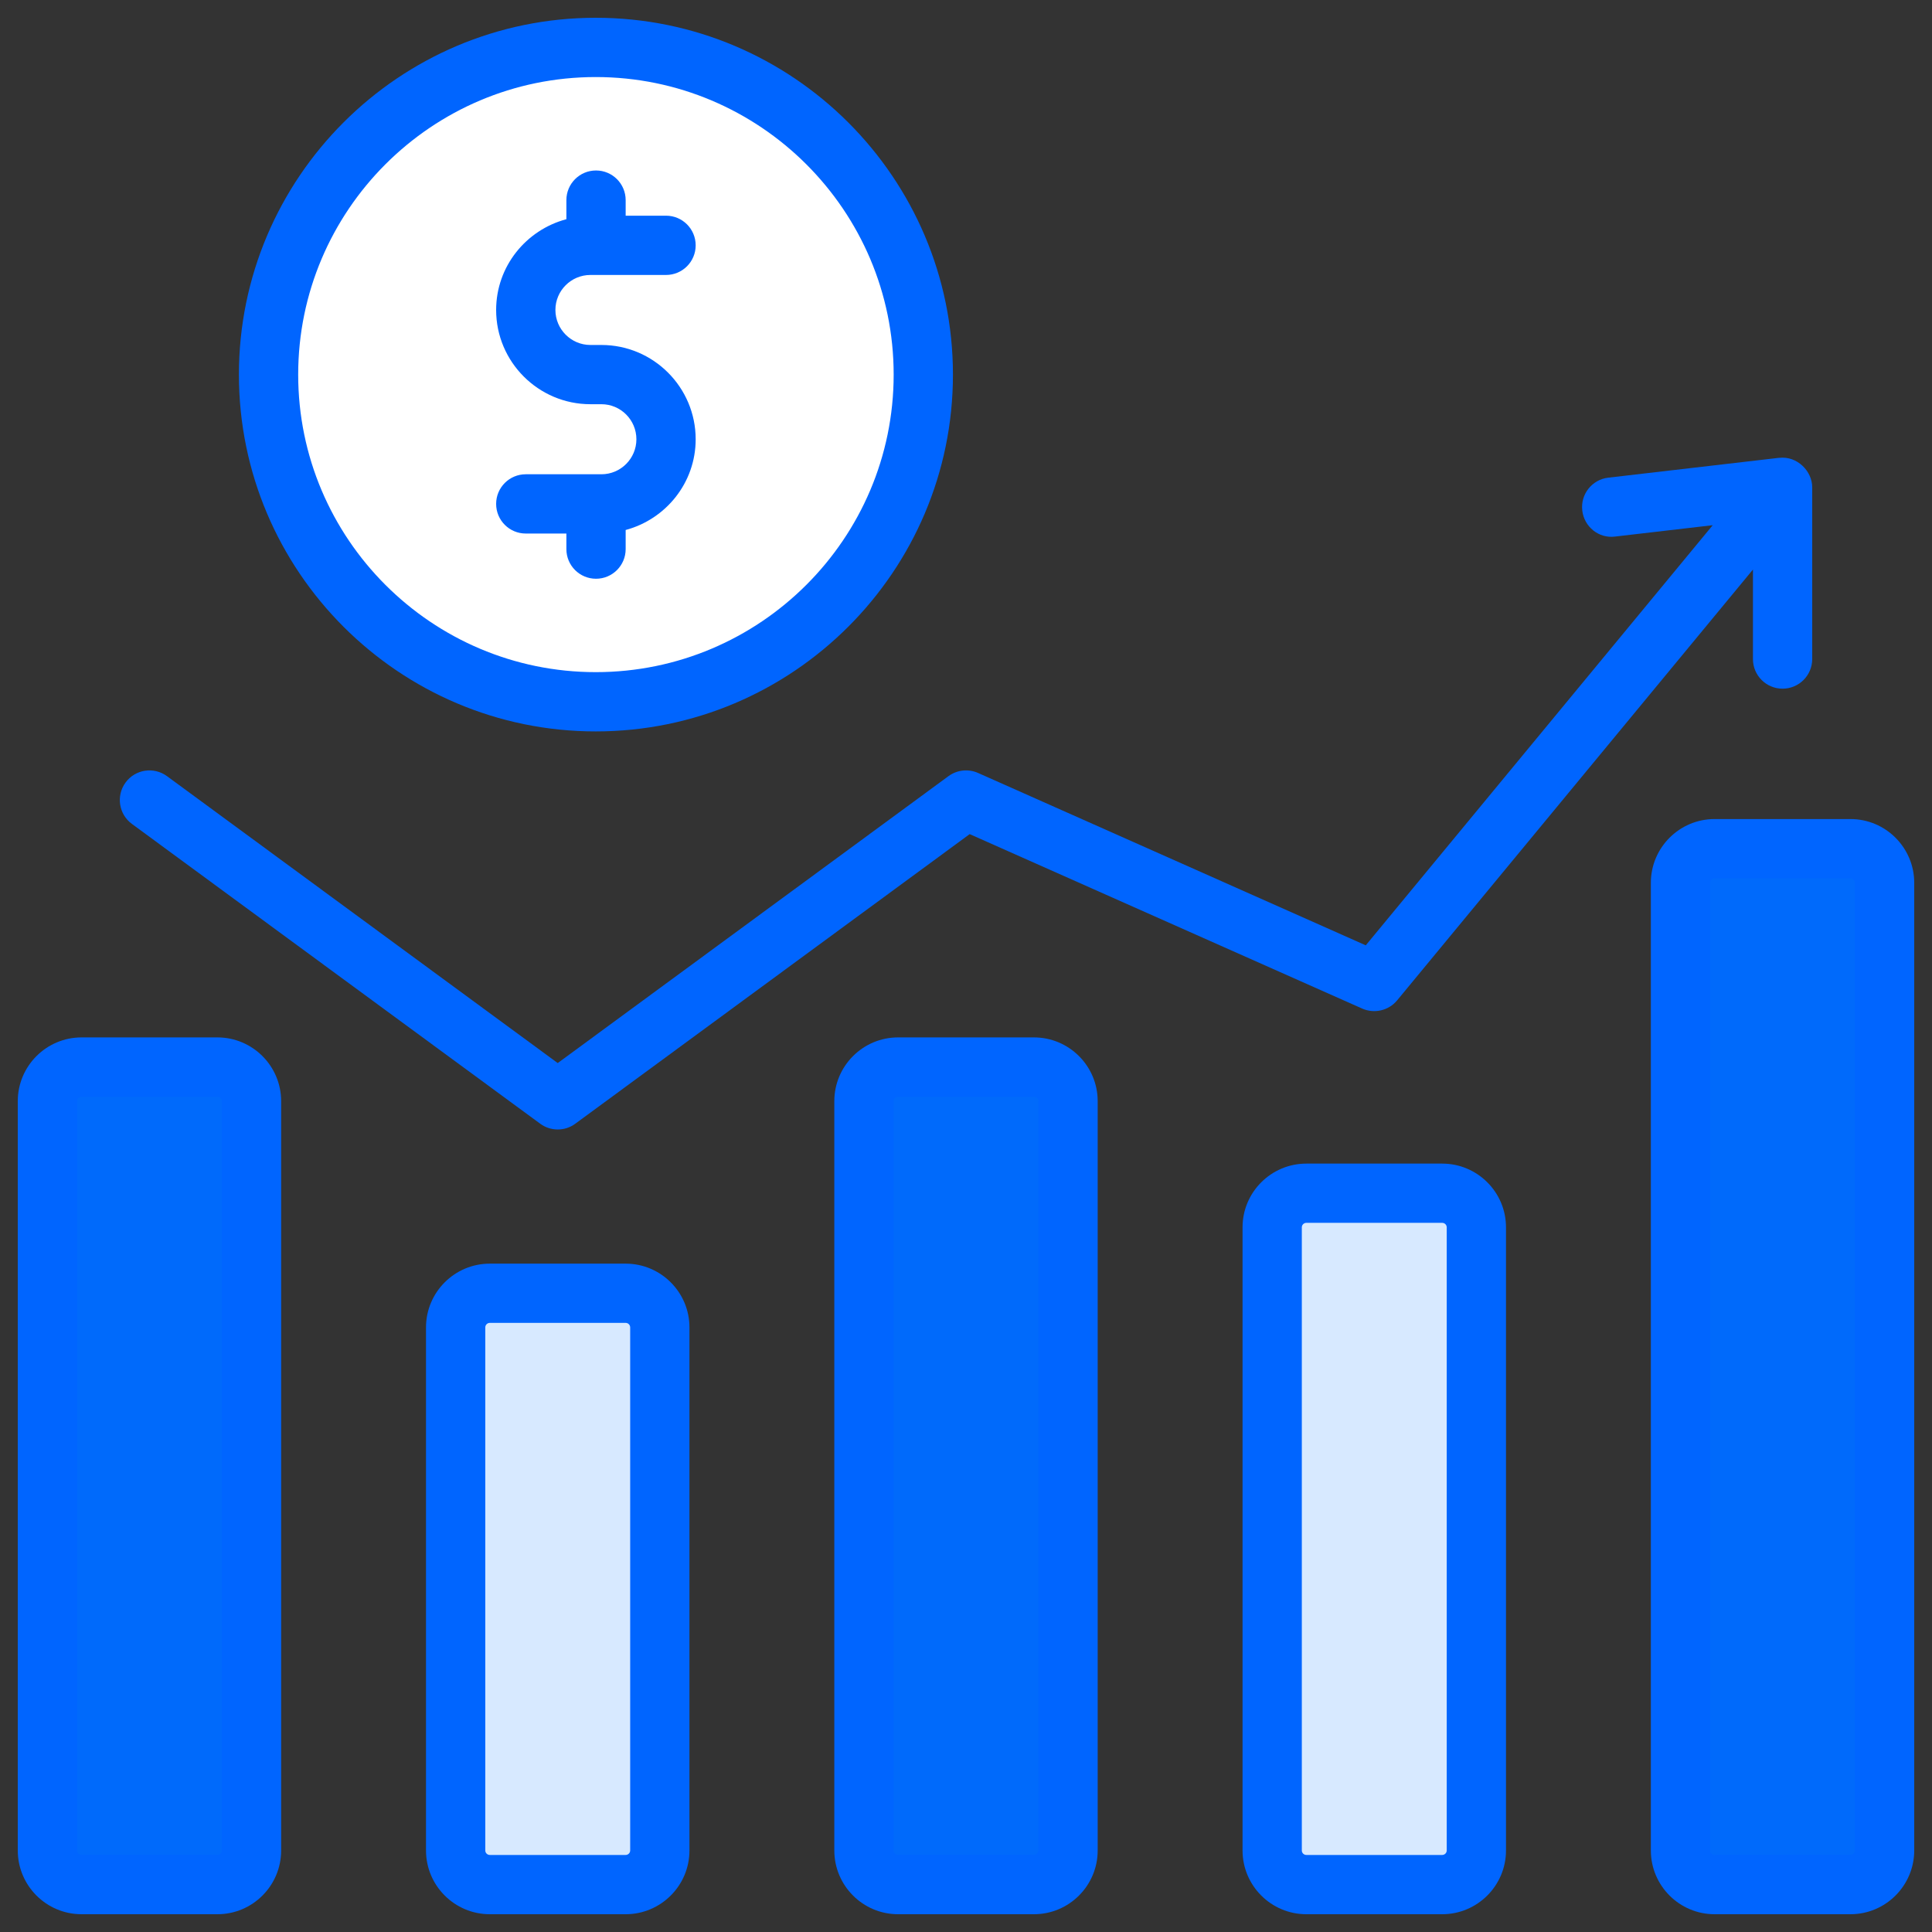 <svg width="50" height="50" viewBox="0 0 50 50" fill="none" xmlns="http://www.w3.org/2000/svg">
<rect x="0" y="0" width="50" height="50" fill="#333333" stroke="none"/>
<g clip-path="url(#clip0_3_7)">
<path d="M6.51 28.498V47.89C6.51 48.378 6.114 48.773 5.626 48.773H2.11C1.622 48.773 1.227 48.378 1.227 47.89V28.498C1.227 28.011 1.622 27.615 2.11 27.615H5.626C6.114 27.615 6.51 28.011 6.51 28.498ZM27.642 28.498V47.89C27.642 48.378 27.246 48.773 26.758 48.773H23.242C22.754 48.773 22.359 48.378 22.359 47.89V28.498C22.359 28.011 22.754 27.615 23.242 27.615H26.758C27.246 27.615 27.642 28.011 27.642 28.498ZM48.773 22.847V47.89C48.773 48.378 48.378 48.773 47.89 48.773H44.374C43.886 48.773 43.49 48.378 43.49 47.89V22.847C43.49 22.359 43.886 21.964 44.374 21.964H47.89C48.378 21.964 48.773 22.359 48.773 22.847Z" fill="#006AFB"/>
<path d="M17.076 34.353V47.89C17.076 48.378 16.68 48.773 16.192 48.773H12.676C12.188 48.773 11.793 48.378 11.793 47.89V34.353C11.793 33.865 12.188 33.47 12.676 33.47H16.192C16.68 33.47 17.076 33.865 17.076 34.353ZM38.208 31.764V47.89C38.208 48.378 37.812 48.773 37.324 48.773H33.808C33.32 48.773 32.925 48.378 32.925 47.89V31.764C32.925 31.276 33.32 30.88 33.808 30.88H37.324C37.812 30.88 38.208 31.276 38.208 31.764Z" fill="#D7E9FF"/>
<path d="M23.894 9.695C23.894 14.375 20.098 18.163 15.418 18.163C10.746 18.163 6.949 14.375 6.949 9.695C6.949 5.015 10.746 1.227 15.418 1.227C20.098 1.227 23.894 5.015 23.894 9.695Z" fill="white"/>
<path d="M5.627 26.848H2.11C1.2 26.848 0.46 27.588 0.46 28.498V47.89C0.46 48.8 1.2 49.54 2.11 49.54H5.627C6.537 49.54 7.276 48.8 7.276 47.89V28.498C7.276 27.588 6.536 26.848 5.627 26.848ZM5.743 47.89C5.743 47.954 5.69 48.006 5.626 48.006H2.11C2.046 48.006 1.994 47.954 1.994 47.89V28.498C1.994 28.434 2.046 28.382 2.11 28.382H5.627C5.69 28.382 5.743 28.434 5.743 28.498L5.743 47.89ZM16.192 32.703H12.676C11.766 32.703 11.025 33.443 11.025 34.353V47.89C11.025 48.8 11.766 49.54 12.676 49.54H16.192C17.102 49.54 17.843 48.8 17.843 47.89V34.353C17.843 33.443 17.102 32.703 16.192 32.703ZM16.309 47.89C16.309 47.954 16.256 48.006 16.192 48.006H12.676C12.612 48.006 12.559 47.954 12.559 47.89V34.353C12.559 34.289 12.612 34.236 12.676 34.236H16.192C16.257 34.236 16.309 34.289 16.309 34.353V47.89ZM26.758 26.848H23.242C22.332 26.848 21.592 27.588 21.592 28.498V47.89C21.592 48.8 22.332 49.54 23.242 49.54H26.758C27.668 49.54 28.408 48.8 28.408 47.89V28.498C28.408 27.588 27.668 26.848 26.758 26.848ZM26.875 47.89C26.875 47.954 26.822 48.006 26.758 48.006H23.242C23.178 48.006 23.126 47.954 23.126 47.89V28.498C23.126 28.434 23.178 28.382 23.242 28.382H26.758C26.822 28.382 26.875 28.434 26.875 28.498V47.89ZM37.324 30.114H33.808C32.898 30.114 32.157 30.854 32.157 31.763V47.89C32.157 48.8 32.898 49.54 33.808 49.54H37.324C38.234 49.54 38.975 48.8 38.975 47.89V31.763C38.975 30.853 38.234 30.114 37.324 30.114ZM37.441 47.89C37.441 47.954 37.388 48.006 37.324 48.006H33.808C33.743 48.006 33.691 47.954 33.691 47.89V31.763C33.691 31.7 33.743 31.647 33.808 31.647H37.324C37.389 31.647 37.441 31.7 37.441 31.763V47.89ZM47.889 21.197H44.373C43.464 21.197 42.724 21.937 42.724 22.847V47.89C42.724 48.8 43.464 49.54 44.373 49.54H47.889C48.8 49.54 49.54 48.8 49.54 47.89V22.847C49.54 21.937 48.8 21.197 47.889 21.197ZM48.006 47.89C48.006 47.954 47.954 48.006 47.89 48.006H44.373C44.31 48.006 44.257 47.954 44.257 47.89V22.847C44.257 22.783 44.31 22.731 44.373 22.731H47.89C47.954 22.731 48.006 22.783 48.006 22.847V47.89Z" fill="#0065FF"/>
<path d="M13.981 29.082C14.248 29.279 14.618 29.282 14.888 29.082L25.095 21.587L35.254 26.102C35.568 26.24 35.937 26.155 36.157 25.89L45.366 14.74L45.366 17.056C45.366 17.48 45.709 17.823 46.133 17.823C46.556 17.823 46.9 17.48 46.9 17.056L46.9 12.61C46.9 12.2 46.518 11.796 46.047 11.849C46.046 11.849 46.046 11.848 46.045 11.848L41.622 12.362C41.201 12.411 40.9 12.791 40.949 13.212C40.997 13.633 41.377 13.942 41.799 13.886L44.325 13.592L35.346 24.465L25.312 20.004C25.061 19.893 24.769 19.923 24.546 20.087L14.434 27.512L4.322 20.087C3.979 19.836 3.5 19.91 3.25 20.251C2.999 20.593 3.073 21.073 3.414 21.323L13.981 29.082Z" fill="#0065FF"/>
<path d="M15.418 18.929C20.515 18.929 24.662 14.786 24.662 9.695C24.662 4.603 20.515 0.46 15.418 0.46C10.326 0.46 6.183 4.603 6.183 9.695C6.183 14.786 10.326 18.929 15.418 18.929ZM15.418 1.994C19.669 1.994 23.128 5.448 23.128 9.695C23.128 13.941 19.669 17.395 15.418 17.395C11.171 17.395 7.717 13.941 7.717 9.695C7.717 5.448 11.171 1.994 15.418 1.994Z" fill="#0065FF"/>
<path d="M15.565 12.274H13.607C13.183 12.274 12.84 12.617 12.84 13.041C12.84 13.465 13.183 13.808 13.607 13.808H14.658V14.211C14.658 14.635 15.001 14.978 15.425 14.978C15.848 14.978 16.192 14.635 16.192 14.211V13.716C17.232 13.437 18.004 12.495 18.004 11.368C18.004 10.023 16.91 8.928 15.565 8.928C15.48 8.928 15.203 8.928 15.28 8.928C14.781 8.928 14.374 8.521 14.374 8.021C14.374 7.522 14.781 7.116 15.28 7.116H17.237C17.661 7.116 18.004 6.773 18.004 6.349C18.004 5.925 17.661 5.582 17.237 5.582H16.192V5.179C16.192 4.755 15.848 4.412 15.425 4.412C15.001 4.412 14.658 4.755 14.658 5.179V5.673C13.615 5.95 12.84 6.894 12.84 8.022C12.84 9.367 13.935 10.461 15.28 10.461H15.565C16.064 10.461 16.47 10.868 16.47 11.368C16.47 11.867 16.064 12.274 15.565 12.274Z" fill="#0065FF"/>
</g>
<defs>
<clipPath id="clip0_3_7">
<rect width="50" height="50" fill="white"/>
</clipPath>
</defs>
</svg>
